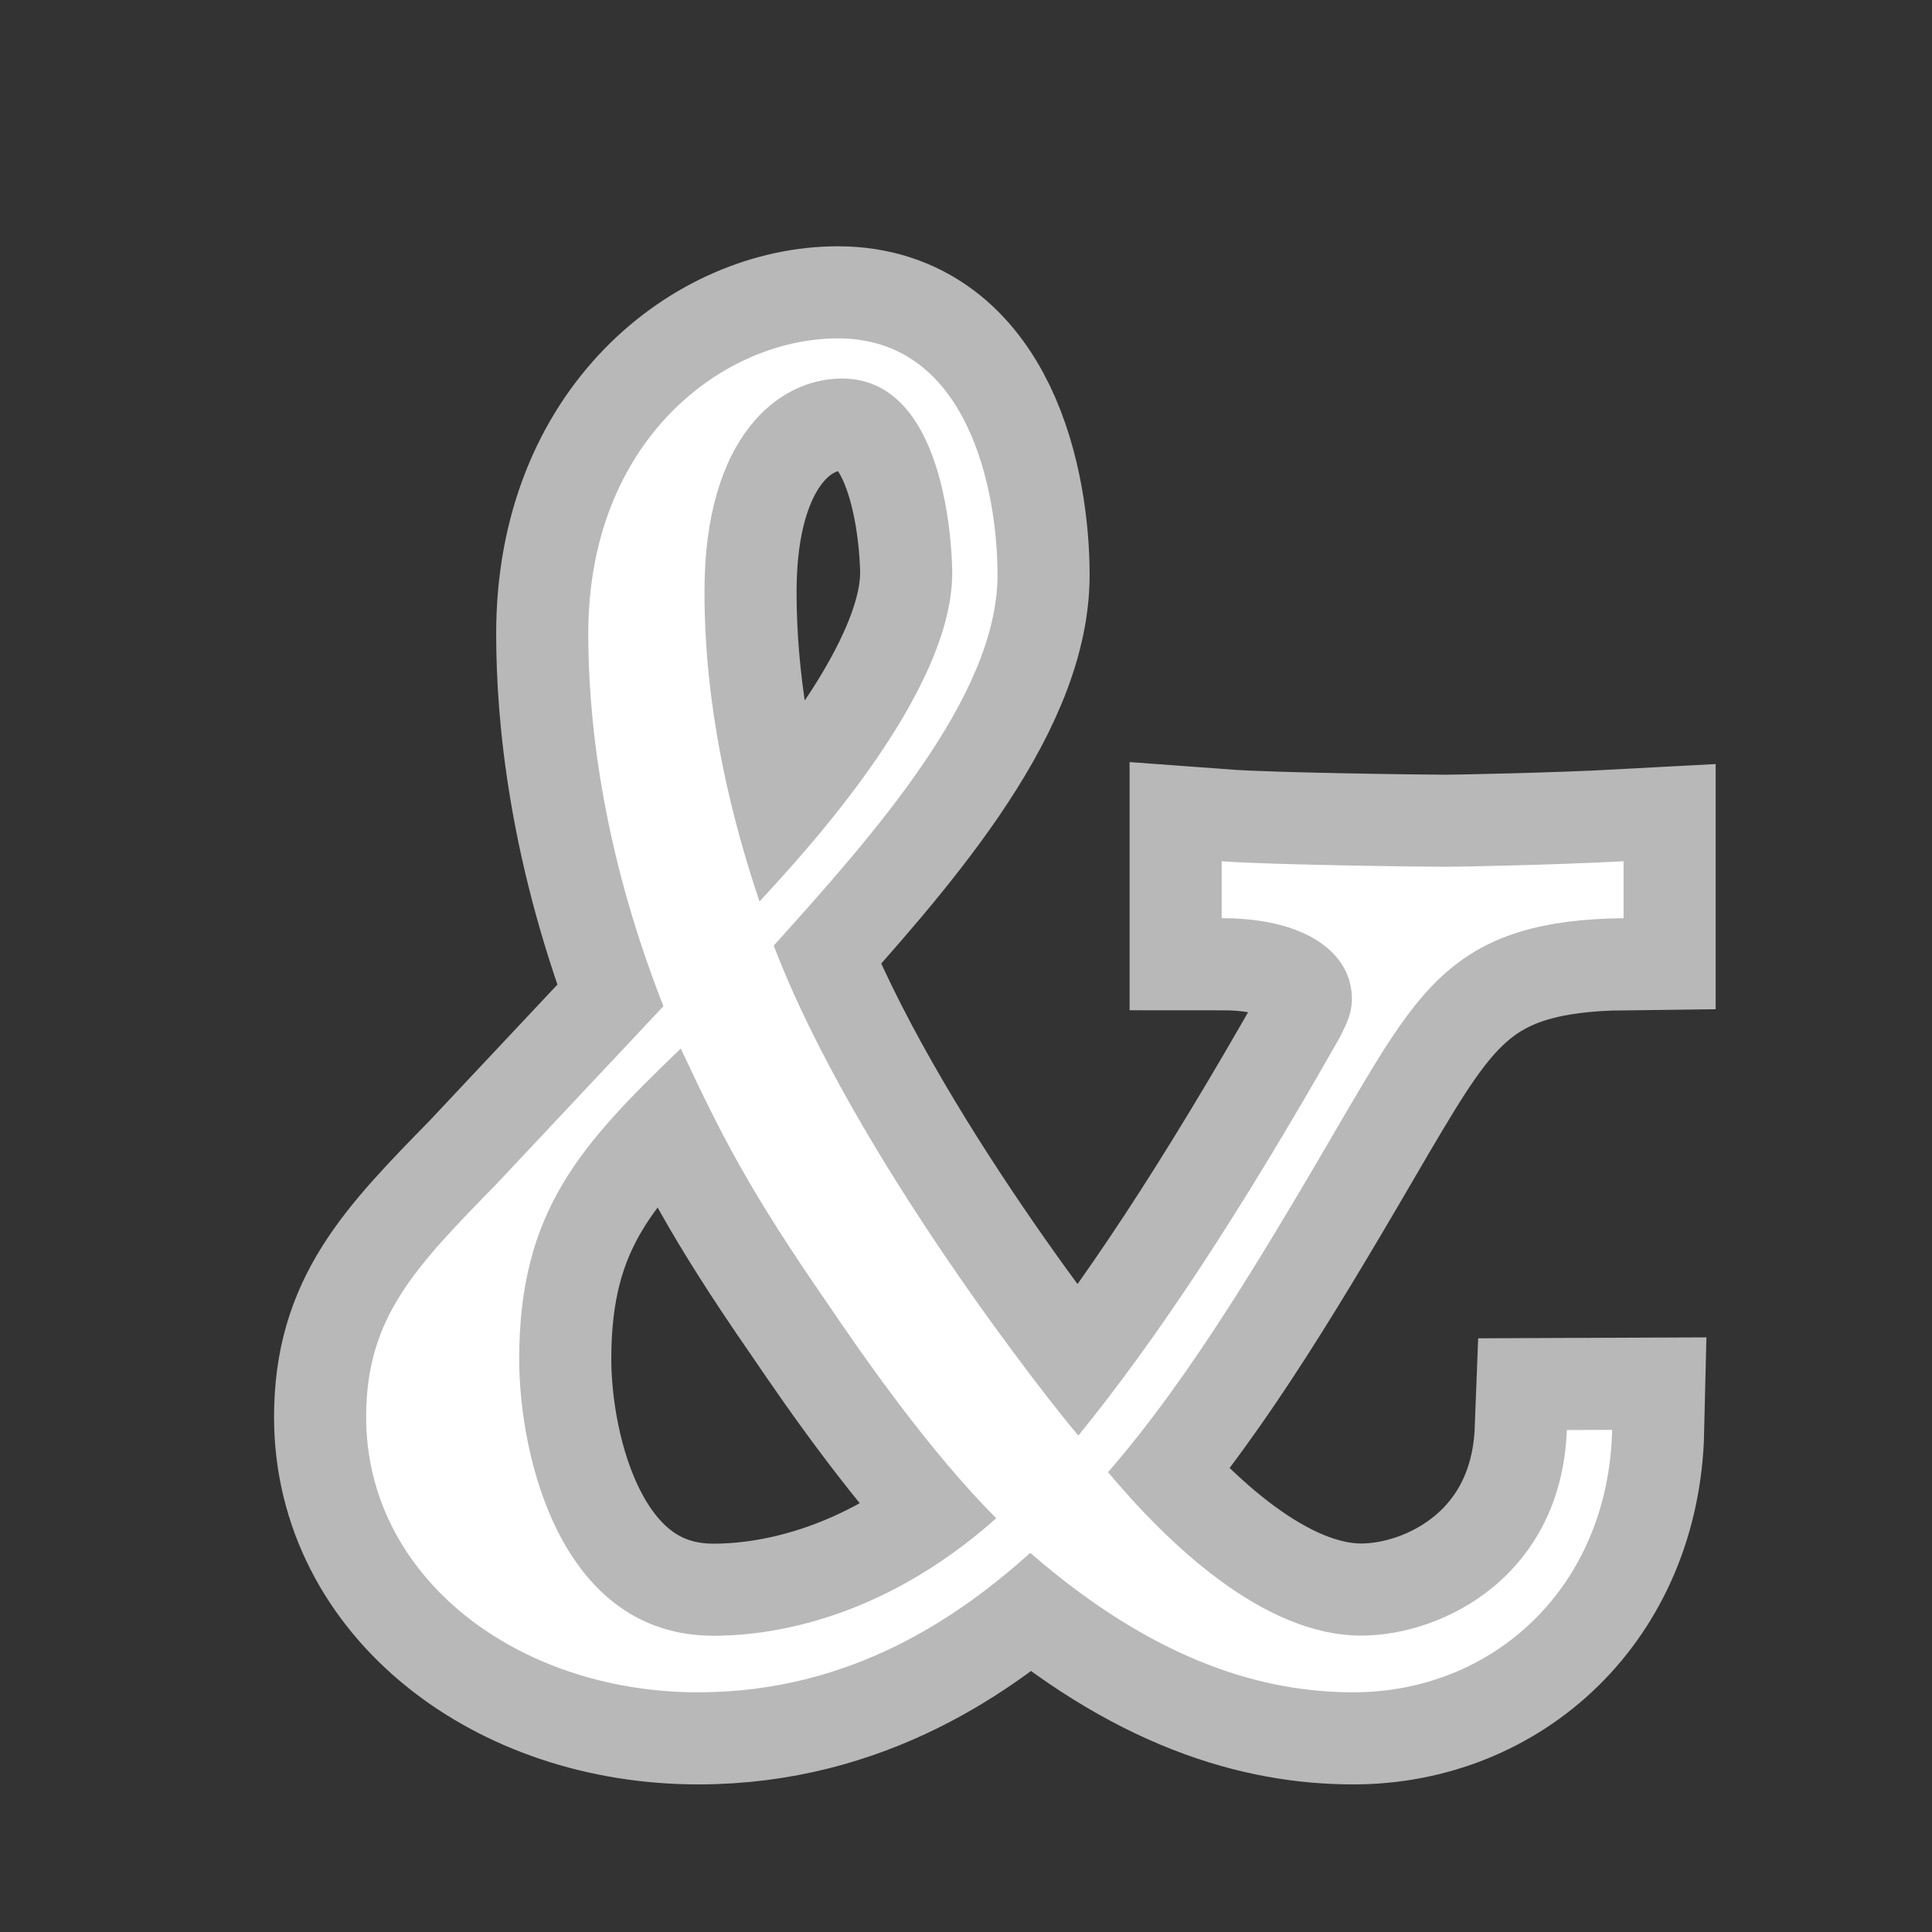 <?xml version="1.0" encoding="UTF-8" standalone="no"?>
<!-- This file was generated by dvisvgm 1.9.2 -->

<svg
   xmlns:dc="http://purl.org/dc/elements/1.1/"
   xmlns:cc="http://creativecommons.org/ns#"
   xmlns:rdf="http://www.w3.org/1999/02/22-rdf-syntax-ns#"
   xmlns:svg="http://www.w3.org/2000/svg"
   xmlns="http://www.w3.org/2000/svg"
   xmlns:sodipodi="http://sodipodi.sourceforge.net/DTD/sodipodi-0.dtd"
   xmlns:inkscape="http://www.inkscape.org/namespaces/inkscape"
   height="20"
   version="1.1"
   viewBox="76.712 55.872 13.5 13.5"
   width="20"
   id="svg2"
   inkscape:version="0.92.3 (2405546, 2018-03-11)"
   sodipodi:docname="&amp;.svg">
  <rect x="76.712" y="55.872" width="13.5" height="13.5" fill="#333333" stroke="none"/>
  <sodipodi:namedview
     pagecolor="#ffffff"
     bordercolor="#666666"
     borderopacity="1"
     objecttolerance="10"
     gridtolerance="10"
     guidetolerance="10"
     inkscape:pageopacity="0"
     inkscape:pageshadow="2"
     inkscape:window-width="1920"
     inkscape:window-height="1130"
     id="namedview9"
     showgrid="false"
     inkscape:zoom="9.6843563"
     inkscape:cx="-16.60866"
     inkscape:cy="-2.9166216"
     inkscape:window-x="0"
     inkscape:window-y="0"
     inkscape:window-maximized="1"
     inkscape:current-layer="svg2"
     units="px" />
  <defs
     id="defs4" />
  <g
     id="page1"
     transform="matrix(1.287,0,0,1.287,-19.992,-13.362)">
    <path
       d="m 83.646,61.559 c -0.03,0.787 -0.667,1.116 -1.116,1.116 -0.538,0 -1.056,-0.508 -1.375,-0.887 0.458,-0.528 0.857,-1.206 1.315,-1.992 0.389,-0.658 0.598,-1.006 1.484,-1.016 v -0.309 c -0.369,0.02 -0.907,0.03 -0.966,0.03 -0.11,0 -0.947,-0.01 -1.216,-0.03 v 0.309 c 0.458,0 0.707,0.189 0.707,0.438 0,0.1 -0.05,0.169 -0.06,0.199 -0.548,0.966 -0.996,1.644 -1.425,2.172 -0.13,-0.149 -1.216,-1.514 -1.654,-2.66 0.538,-0.598 1.215,-1.355 1.215,-2.012 0,-0.458 -0.159,-1.285 -0.867,-1.285 -0.618,0 -1.355,0.548 -1.355,1.604 0,0.418 0.06,1.136 0.408,2.022 l -0.907,0.966 c -0.448,0.458 -0.707,0.727 -0.707,1.265 0,0.867 0.817,1.494 1.803,1.494 0.847,0 1.435,-0.428 1.803,-0.757 0.688,0.598 1.275,0.757 1.754,0.757 0.757,0 1.385,-0.568 1.405,-1.425 z m -4.383,-2.869 c -0.269,-0.797 -0.299,-1.375 -0.299,-1.684 0,-0.837 0.399,-1.156 0.747,-1.156 0.598,0 0.598,1.036 0.598,1.056 0,0.657 -0.807,1.524 -1.046,1.783 z m -0.428,0.797 c 0.219,0.468 0.369,0.767 0.797,1.385 0.189,0.279 0.548,0.797 0.916,1.166 -0.638,0.568 -1.255,0.638 -1.534,0.638 -0.827,0 -1.056,-0.966 -1.056,-1.504 0,-0.807 0.339,-1.166 0.877,-1.684 z"
       style="opacity:1;fill:#ffffff;fill-opacity:1;stroke:#ffffff;stroke-miterlimit:4;stroke-dasharray:none;stroke-opacity:0.65"
       id="path7"
       inkscape:connector-curvature="0" />
  </g>
</svg>
